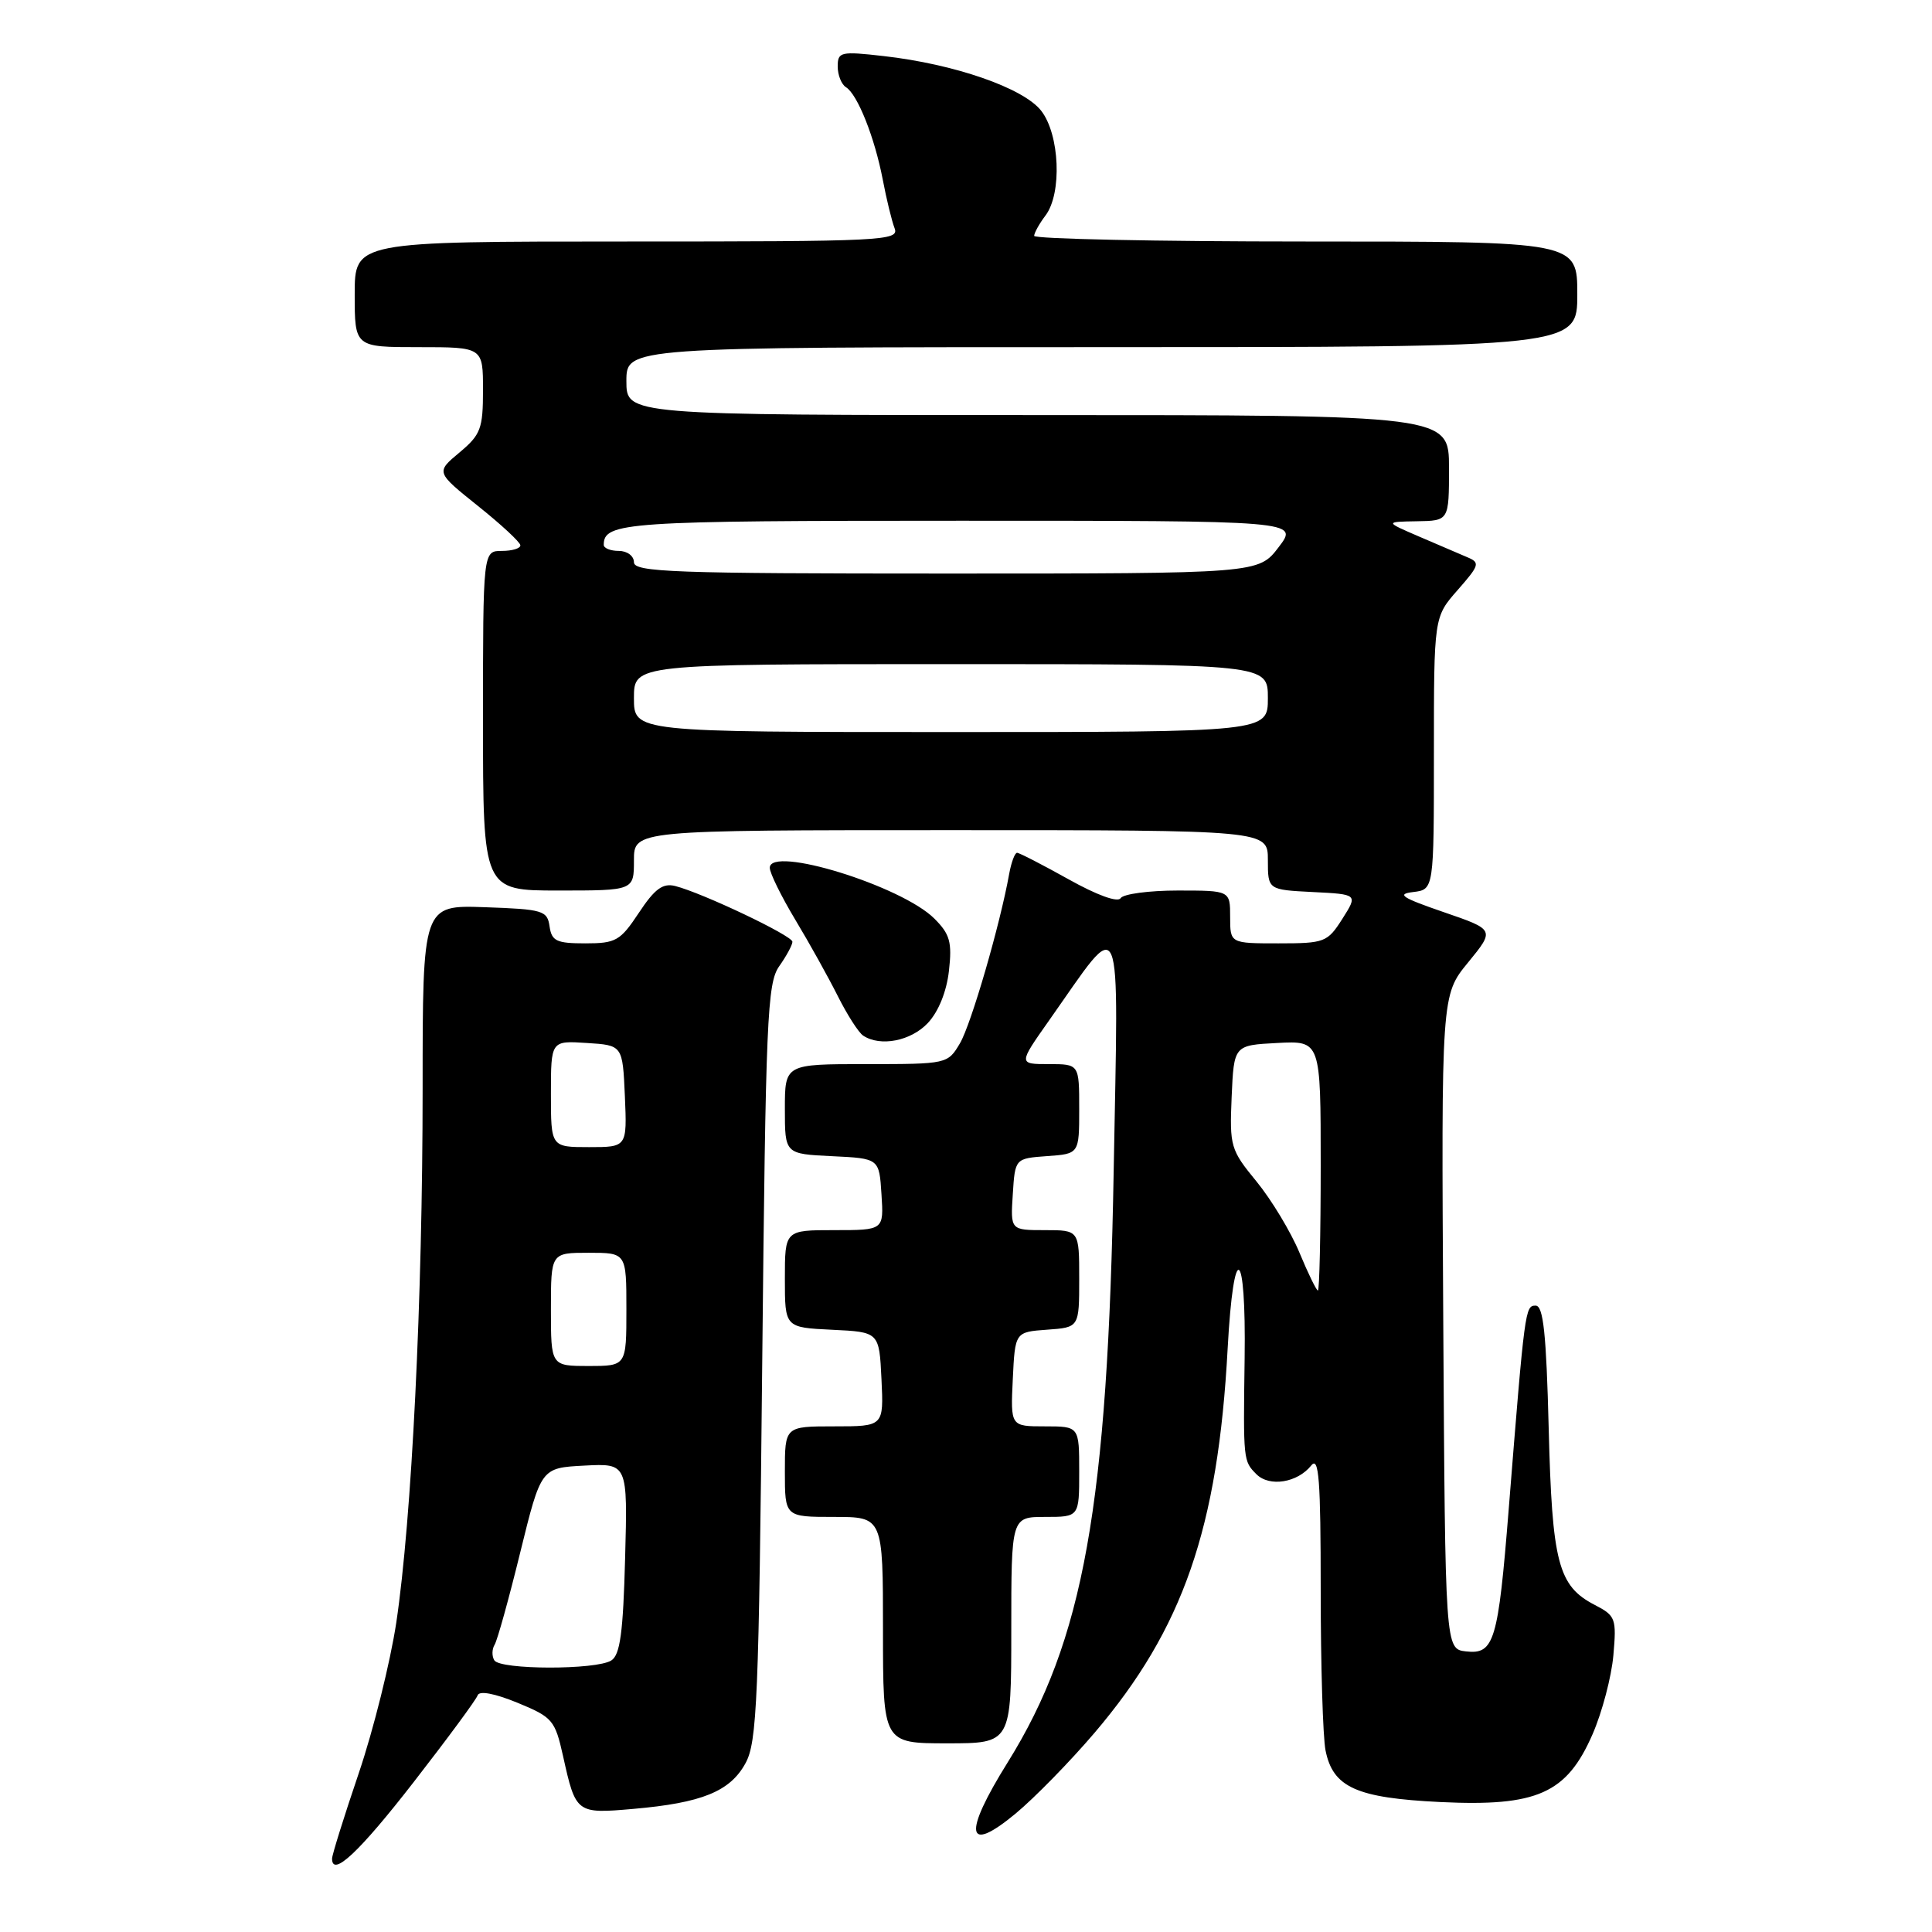 <?xml version="1.0" encoding="UTF-8" standalone="no"?>
<!DOCTYPE svg PUBLIC "-//W3C//DTD SVG 1.1//EN" "http://www.w3.org/Graphics/SVG/1.1/DTD/svg11.dtd" >
<svg xmlns="http://www.w3.org/2000/svg" xmlns:xlink="http://www.w3.org/1999/xlink" version="1.1" viewBox="0 0 256 256">
 <g >
 <path fill="currentColor"
d=" M 54.85 236.09 C 59.30 230.36 63.10 225.21 63.29 224.64 C 63.50 224.00 65.53 224.38 68.56 225.62 C 73.22 227.54 73.54 227.91 74.61 232.70 C 76.29 240.28 76.37 240.35 83.89 239.69 C 92.99 238.90 96.74 237.38 98.78 233.64 C 100.32 230.83 100.55 225.30 101.00 180.50 C 101.46 134.98 101.66 130.28 103.25 128.03 C 104.21 126.67 105.00 125.21 105.00 124.79 C 105.00 123.98 93.06 118.31 89.46 117.40 C 87.82 116.99 86.75 117.78 84.66 120.94 C 82.19 124.67 81.61 125.00 77.56 125.00 C 73.74 125.00 73.10 124.70 72.82 122.75 C 72.52 120.65 71.94 120.48 64.25 120.21 C 56.00 119.92 56.00 119.92 56.00 144.21 C 56.00 172.17 54.56 201.28 52.51 215.00 C 51.72 220.22 49.49 229.20 47.54 234.95 C 45.59 240.69 44.00 245.79 44.00 246.27 C 44.00 248.80 47.60 245.43 54.85 236.09 Z  M 145.03 229.61 C 156.77 215.82 161.39 202.50 162.67 178.69 C 163.46 164.10 165.13 165.07 164.92 180.00 C 164.73 193.55 164.74 193.59 166.48 195.34 C 168.21 197.07 171.92 196.47 173.75 194.18 C 174.76 192.92 175.00 196.06 175.00 210.68 C 175.00 220.62 175.29 230.19 175.64 231.94 C 176.62 236.84 179.73 238.24 190.86 238.78 C 203.68 239.40 207.60 237.65 211.02 229.80 C 212.29 226.89 213.53 222.18 213.78 219.34 C 214.21 214.45 214.08 214.09 211.31 212.66 C 206.46 210.15 205.66 207.09 205.21 189.25 C 204.89 176.68 204.50 173.00 203.48 173.00 C 202.09 173.00 202.04 173.34 199.91 200.00 C 198.51 217.52 197.99 219.25 194.25 218.82 C 191.50 218.50 191.50 218.50 191.24 175.18 C 190.98 131.86 190.98 131.86 194.53 127.53 C 198.08 123.19 198.08 123.19 191.29 120.86 C 185.74 118.95 185.00 118.47 187.25 118.20 C 190.00 117.87 190.00 117.87 190.00 99.82 C 190.00 81.76 190.00 81.76 193.14 78.19 C 196.06 74.86 196.15 74.55 194.39 73.82 C 193.35 73.38 190.47 72.15 188.00 71.08 C 183.50 69.14 183.50 69.14 187.75 69.07 C 192.00 69.00 192.00 69.00 192.00 62.00 C 192.00 55.00 192.00 55.00 137.50 55.00 C 83.00 55.00 83.00 55.00 83.00 50.50 C 83.00 46.00 83.00 46.00 146.00 46.00 C 209.00 46.00 209.00 46.00 209.00 39.00 C 209.00 32.00 209.00 32.00 173.00 32.00 C 153.20 32.00 137.01 31.66 137.03 31.25 C 137.05 30.84 137.72 29.63 138.53 28.56 C 140.75 25.63 140.42 17.80 137.95 14.66 C 135.58 11.65 126.47 8.49 117.09 7.43 C 111.38 6.78 111.00 6.87 111.00 8.81 C 111.00 9.95 111.50 11.19 112.10 11.56 C 113.63 12.51 115.90 18.22 116.97 23.80 C 117.46 26.39 118.17 29.29 118.54 30.25 C 119.17 31.90 117.09 32.00 83.11 32.00 C 47.00 32.00 47.00 32.00 47.00 39.00 C 47.00 46.00 47.00 46.00 55.50 46.00 C 64.00 46.00 64.00 46.00 64.00 51.68 C 64.00 56.81 63.70 57.60 60.88 59.96 C 57.75 62.57 57.75 62.57 63.33 67.04 C 66.40 69.49 68.93 71.84 68.95 72.25 C 68.98 72.66 67.88 73.00 66.50 73.00 C 64.00 73.00 64.00 73.00 64.00 95.50 C 64.00 118.00 64.00 118.00 74.00 118.00 C 84.00 118.00 84.00 118.00 84.00 114.00 C 84.00 110.00 84.00 110.00 126.00 110.00 C 168.00 110.00 168.00 110.00 168.00 113.95 C 168.00 117.90 168.00 117.90 173.96 118.20 C 179.93 118.50 179.93 118.50 177.87 121.75 C 175.89 124.86 175.53 125.00 169.40 125.00 C 163.00 125.00 163.00 125.00 163.00 121.50 C 163.00 118.00 163.00 118.00 156.06 118.00 C 152.24 118.00 148.84 118.46 148.49 119.01 C 148.12 119.62 145.36 118.62 141.59 116.51 C 138.13 114.58 135.06 113.00 134.77 113.00 C 134.47 113.00 134.01 114.24 133.73 115.75 C 132.52 122.52 128.68 135.73 127.20 138.24 C 125.58 140.98 125.50 141.00 114.78 141.00 C 104.00 141.00 104.00 141.00 104.00 146.95 C 104.00 152.90 104.00 152.90 110.25 153.20 C 116.50 153.50 116.50 153.50 116.80 158.25 C 117.11 163.00 117.11 163.00 110.55 163.00 C 104.00 163.00 104.00 163.00 104.00 169.45 C 104.00 175.90 104.00 175.90 110.25 176.20 C 116.50 176.50 116.50 176.50 116.80 182.75 C 117.10 189.00 117.10 189.00 110.55 189.00 C 104.00 189.00 104.00 189.00 104.00 195.00 C 104.00 201.00 104.00 201.00 110.50 201.00 C 117.00 201.00 117.00 201.00 117.00 216.00 C 117.00 231.00 117.00 231.00 125.50 231.00 C 134.00 231.00 134.00 231.00 134.00 216.00 C 134.00 201.00 134.00 201.00 138.50 201.00 C 143.00 201.00 143.00 201.00 143.00 195.00 C 143.00 189.00 143.00 189.00 138.45 189.00 C 133.90 189.00 133.90 189.00 134.20 182.75 C 134.50 176.50 134.50 176.50 138.75 176.19 C 143.00 175.89 143.00 175.89 143.00 169.44 C 143.00 163.00 143.00 163.00 138.45 163.00 C 133.89 163.00 133.89 163.00 134.20 158.25 C 134.50 153.50 134.50 153.50 138.75 153.19 C 143.00 152.89 143.00 152.89 143.00 146.94 C 143.00 141.00 143.00 141.00 138.97 141.00 C 134.93 141.00 134.93 141.00 139.04 135.17 C 148.93 121.14 148.21 119.45 147.57 155.08 C 146.79 199.55 143.59 217.36 133.52 233.53 C 127.57 243.06 128.00 245.76 134.57 240.31 C 137.10 238.21 141.80 233.40 145.03 229.61 Z  M 122.94 135.56 C 124.35 134.06 125.43 131.40 125.74 128.64 C 126.17 124.83 125.87 123.78 123.81 121.72 C 119.47 117.38 102.00 111.99 102.00 114.99 C 102.00 115.68 103.52 118.77 105.38 121.87 C 107.25 124.97 109.78 129.53 111.02 132.00 C 112.26 134.47 113.77 136.83 114.38 137.23 C 116.66 138.73 120.70 137.94 122.94 135.56 Z  M 65.50 220.00 C 65.16 219.45 65.18 218.52 65.54 217.93 C 65.90 217.35 67.43 211.84 68.94 205.68 C 71.69 194.50 71.69 194.50 77.43 194.20 C 83.17 193.90 83.17 193.90 82.83 206.49 C 82.57 216.33 82.17 219.28 81.00 220.02 C 79.00 221.29 66.28 221.27 65.50 220.00 Z  M 73.00 173.50 C 73.00 166.00 73.00 166.00 78.00 166.00 C 83.00 166.00 83.00 166.00 83.00 173.50 C 83.00 181.00 83.00 181.00 78.00 181.00 C 73.00 181.00 73.00 181.00 73.00 173.50 Z  M 73.00 144.95 C 73.00 137.89 73.00 137.89 77.75 138.20 C 82.50 138.50 82.50 138.50 82.80 145.25 C 83.09 152.00 83.09 152.00 78.05 152.00 C 73.00 152.00 73.00 152.00 73.00 144.95 Z  M 172.18 165.97 C 171.03 163.21 168.47 158.97 166.50 156.56 C 163.05 152.36 162.92 151.90 163.20 145.34 C 163.50 138.50 163.50 138.50 169.25 138.20 C 175.00 137.90 175.00 137.90 175.00 154.45 C 175.00 163.55 174.83 171.00 174.63 171.00 C 174.43 171.00 173.33 168.74 172.18 165.97 Z  M 84.00 92.50 C 84.00 88.00 84.00 88.00 126.00 88.00 C 168.00 88.00 168.00 88.00 168.00 92.50 C 168.00 97.00 168.00 97.00 126.00 97.00 C 84.00 97.00 84.00 97.00 84.00 92.50 Z  M 84.00 74.50 C 84.00 73.67 83.11 73.00 82.00 73.00 C 80.90 73.00 80.00 72.64 80.00 72.20 C 80.00 69.19 82.83 69.00 127.25 69.00 C 172.10 69.00 172.10 69.00 169.43 72.50 C 166.76 76.00 166.76 76.00 125.38 76.00 C 89.26 76.00 84.00 75.81 84.00 74.50 Z "/>
</g>
</svg>